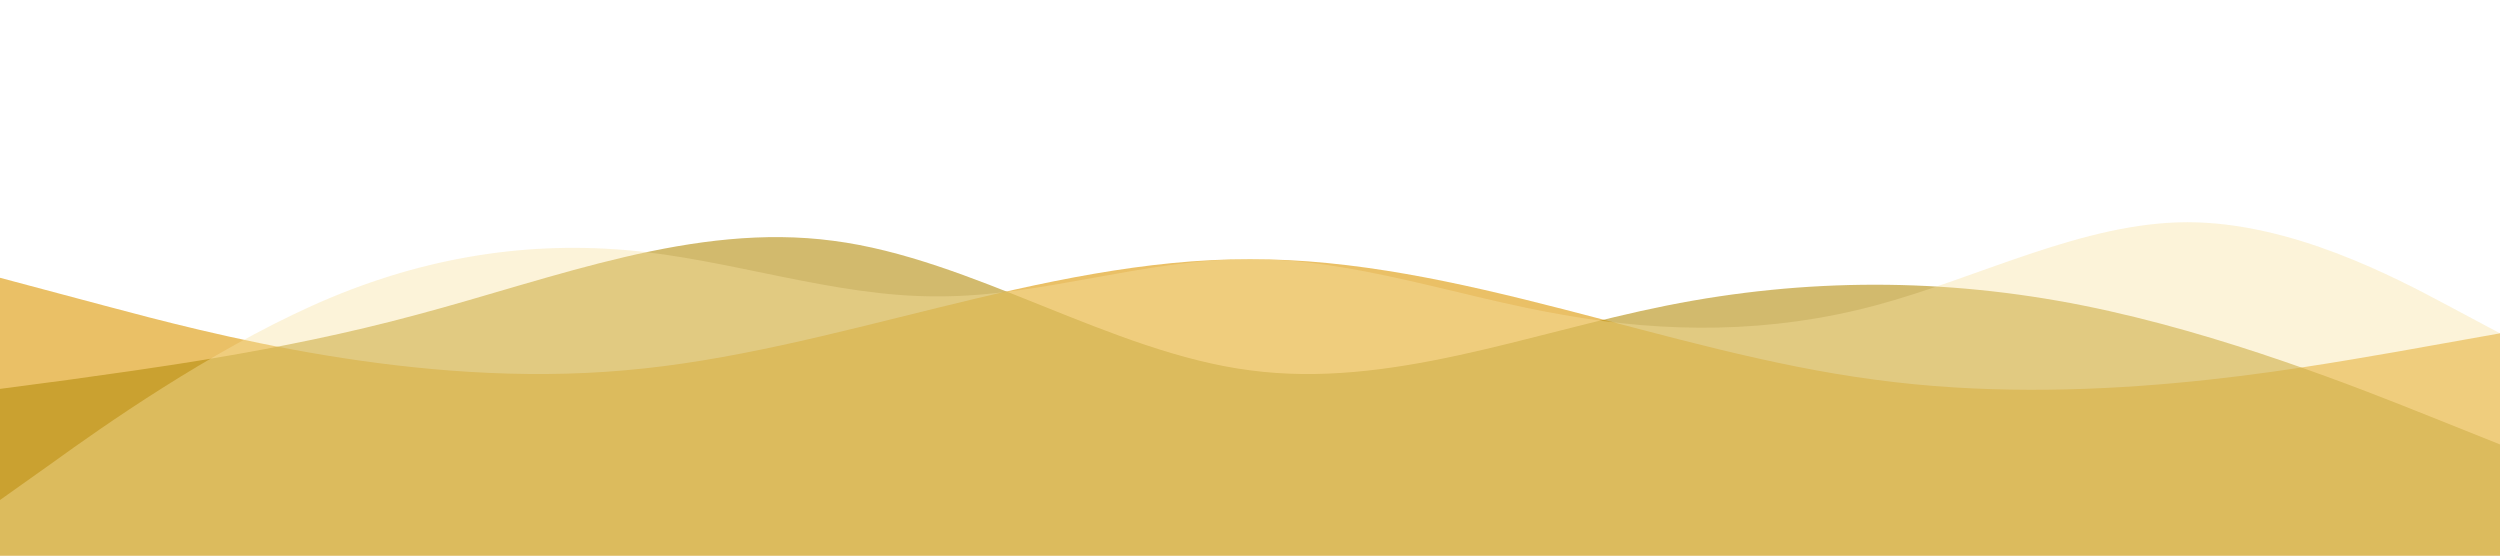<svg viewBox="0 0 1440 320" xmlns="http://www.w3.org/2000/svg">
    <path fill="#eac066" fill-opacity="1" d="M0,160L60,176C120,192,240,224,360,213.3C480,203,600,149,720,149.3C840,149,960,203,1080,218.7C1200,235,1320,213,1380,202.7L1440,192V320H1380C1320,320,1200,320,1080,320C960,320,840,320,720,320C600,320,480,320,360,320C240,320,120,320,60,320H0Z"></path>
    <path fill="#b48c0d" fill-opacity="0.6" d="M0,224L40,218.7C80,213,160,203,240,181.3C320,160,400,128,480,138.7C560,149,640,203,720,213.3C800,224,880,192,960,176C1040,160,1120,160,1200,176C1280,192,1360,224,1400,240L1440,256V320H1400C1360,320,1280,320,1200,320C1120,320,1040,320,960,320C880,320,800,320,720,320C640,320,560,320,480,320C400,320,320,320,240,320C160,320,80,320,40,320H0Z"></path>
    <path fill="#f7e1a1" fill-opacity="0.4" d="M0,288L30,266.7C60,245,120,203,180,176C240,149,300,139,360,144C420,149,480,171,540,170.7C600,171,660,149,720,149.3C780,149,840,171,900,181.3C960,192,1020,192,1080,176C1140,160,1200,128,1260,128C1320,128,1380,160,1410,176L1440,192V320H1410C1380,320,1320,320,1260,320C1200,320,1140,320,1080,320C1020,320,960,320,900,320C840,320,780,320,720,320C660,320,600,320,540,320C480,320,420,320,360,320C300,320,240,320,180,320C120,320,60,320,30,320H0Z"></path>
</svg>
